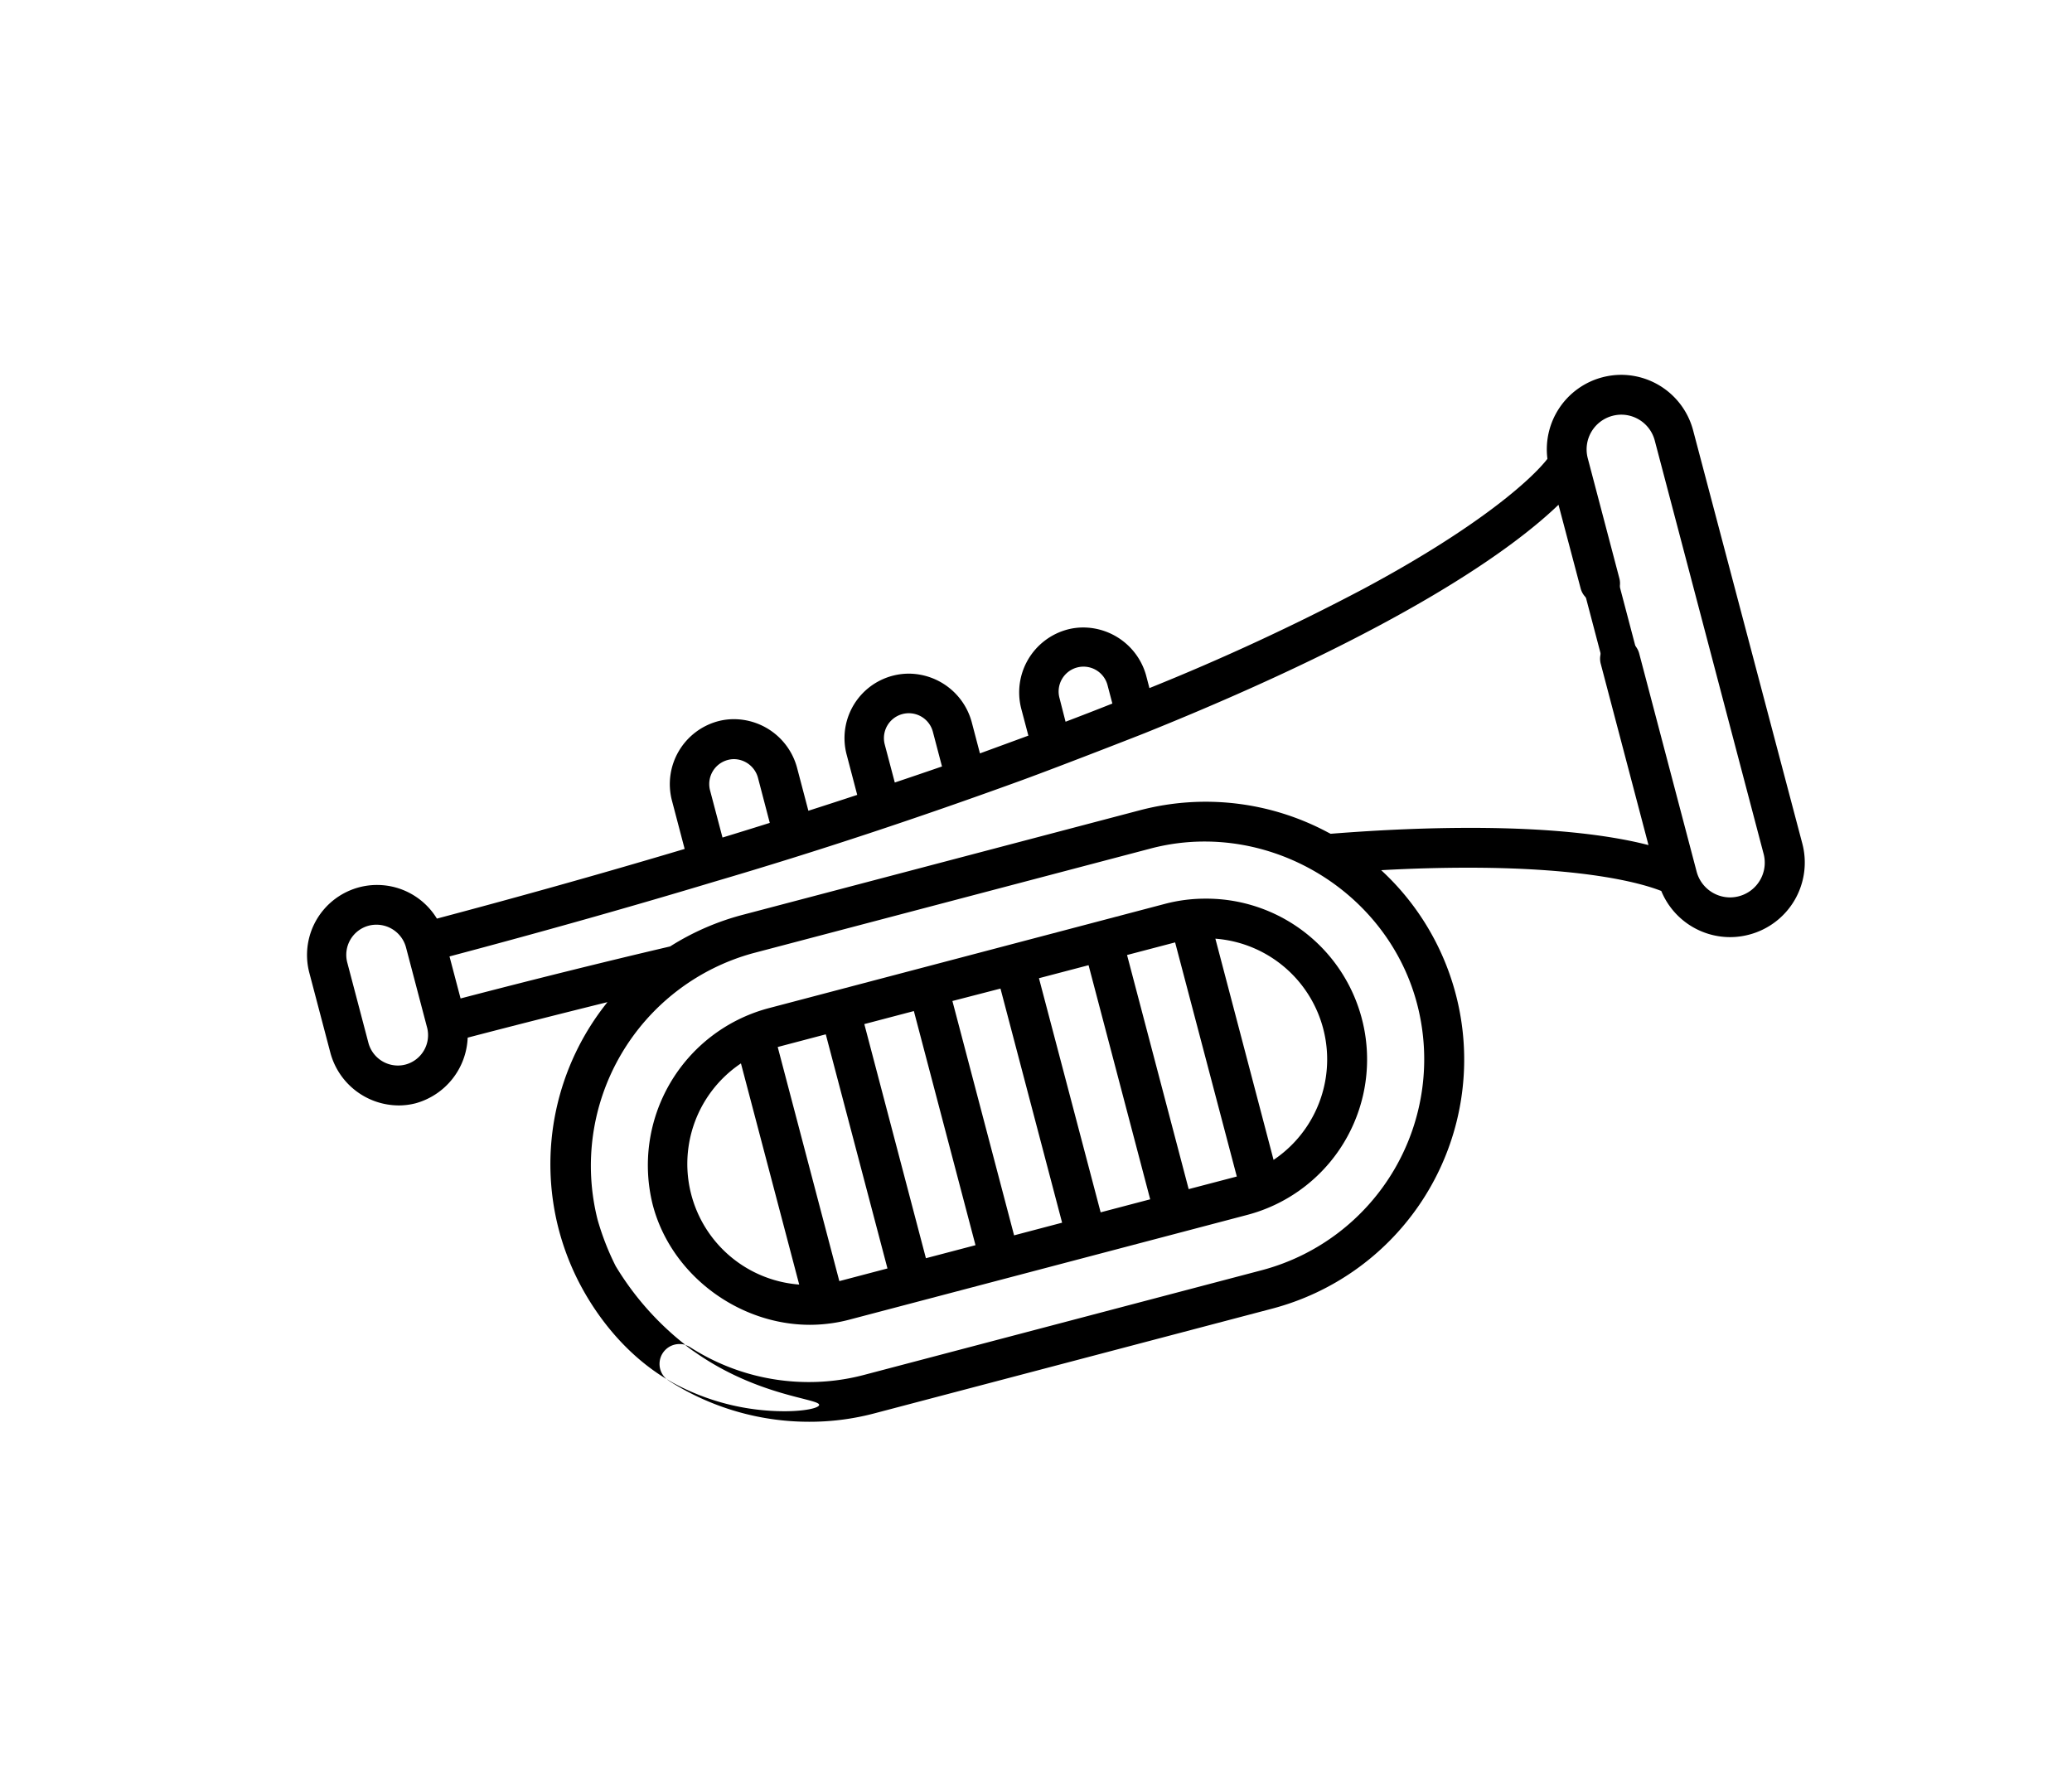 <svg id="Calque_1" data-name="Calque 1" xmlns="http://www.w3.org/2000/svg" viewBox="0 0 350 300"><title>selected</title><path d="M273.88,63.32a12.71,12.71,0,0,0-3.22.42,12.58,12.58,0,0,0-9.27,13.77c-2.8,3.61-11.91,11.71-31.14,22a386.42,386.42,0,0,1-36.09,16.73l-.57-2.18A11.06,11.06,0,0,0,183,106a10.5,10.5,0,0,0-2.71.35,11,11,0,0,0-7.79,13.34l1.21,4.58q-4.07,1.5-8.18,3l-1.4-5.33a11.07,11.07,0,0,0-10.64-8.14A10.89,10.89,0,0,0,143,127.42l1.8,6.86q-4.12,1.36-8.25,2.68l-1.93-7.33a11.07,11.07,0,0,0-10.64-8.14,10.43,10.43,0,0,0-2.7.35,11,11,0,0,0-7.79,13.35l2.16,8.22c-14.67,4.38-28.88,8.33-41.85,11.77a11.83,11.83,0,0,0-21.55,9.15l3.58,13.6a12,12,0,0,0,11.51,8.81,11.33,11.33,0,0,0,2.93-.38A12,12,0,0,0,79,175.29c8-2.09,15.91-4.09,23.61-6a43.7,43.7,0,0,0-8.22,38.42,43.89,43.89,0,0,0,3.31,8.71c1.22,2.37,5.76,11,14.88,16.54a3.36,3.36,0,0,1,2.19-5.91,3.14,3.14,0,0,1,1,.14A49.12,49.12,0,0,1,104,213.88a44.42,44.42,0,0,1-3.06-7.85,37.23,37.23,0,0,1,26.24-45l67.19-17.69a35.68,35.68,0,0,1,9.12-1.18c16.31,0,31.58,11.08,35.88,27.42a36.87,36.87,0,0,1-26.24,45l-67.2,17.69a36.37,36.37,0,0,1-9.31,1.2,37,37,0,0,1-20-5.86,2.89,2.89,0,0,0-.86-.39c.52.4,1,.79,1.61,1.18,10.7,7.53,21.15,7.86,21,8.95-.09.51-2.4,1.05-5.88,1.05a39.45,39.45,0,0,1-18.91-4.86l-.94-.55a3.73,3.73,0,0,0,.38.28,43.94,43.94,0,0,0,23.69,6.91,42.78,42.78,0,0,0,10.95-1.41l67.19-17.69A43.51,43.51,0,0,0,233.31,147c5.44-.3,10.33-.42,14.69-.42,20.68,0,29.82,2.82,32.62,3.93a12.59,12.59,0,0,0,11.61,7.8,12.71,12.71,0,0,0,3.22-.42,12.59,12.59,0,0,0,9-15.37L286,72.7a12.59,12.59,0,0,0-12.14-9.38Zm-3.59,38.59a3.24,3.24,0,0,0,.86-.12,3.35,3.35,0,0,0,2.39-4.1L268.2,77.4a5.86,5.86,0,0,1,4.17-7.15,5.93,5.93,0,0,1,1.49-.2,5.86,5.86,0,0,1,5.66,4.37l18.39,69.83a5.86,5.86,0,0,1-4.17,7.15,5.93,5.93,0,0,1-1.49.2,5.86,5.86,0,0,1-5.66-4.37l-9.7-36.84a3.36,3.36,0,0,0-3.25-2.5,3.22,3.22,0,0,0-.86.11,3.39,3.39,0,0,0-2.39,4.11l8.07,30.65c-5.49-1.42-14.86-2.91-30.09-2.91-6.69,0-14.5.28-23.6,1l-.53-.27a43.74,43.74,0,0,0-31.59-3.73l-67.19,17.69a43.61,43.61,0,0,0-12.26,5.34c-11.35,2.66-23.25,5.62-35.4,8.79l-1.87-7.1c16.21-4.3,31.07-8.51,44.68-12.61h0c17.48-5.13,34.78-10.89,51.9-17.12,6.9-2.52,20.78-7.95,20.88-8,44-17.72,62.46-31.44,69.87-38.57L267,99.4a3.37,3.37,0,0,0,3.25,2.51Zm-90.3,20s-1-3.91-1-3.92a4.2,4.2,0,1,1,8.12-2.14l.79,3q-3.9,1.55-7.88,3.06Zm-28.84,10.29s-1.7-6.43-1.7-6.44a4.2,4.2,0,0,1,8.13-2.14l1.54,5.86q-4,1.38-8,2.72Zm-29.1,9.31-2.11-8a4.21,4.21,0,0,1,3-5.13,4.13,4.13,0,0,1,1-.14,4.25,4.25,0,0,1,4.09,3.13l2,7.64q-4,1.26-8,2.48ZM67.24,180a5.16,5.16,0,0,1-5-3.8l-3.58-13.6a5.1,5.1,0,0,1,3.64-6.23,5,5,0,0,1,1.27-.16,5.17,5.17,0,0,1,5,3.79s3.57,13.58,3.58,13.6a5.14,5.14,0,0,1-3.64,6.23,5,5,0,0,1-1.27.17Z"/><path d="M203.54,151.81a26.71,26.71,0,0,0-6.72.87l-67.19,17.69a27.46,27.46,0,0,0-19.36,33.2c3.12,11.85,14.53,20.23,26.55,20.23a25.64,25.64,0,0,0,2.9-.17,25.26,25.26,0,0,0,3.75-.7l67.19-17.69a27.16,27.16,0,0,0-7.12-53.43Zm11.59,44.13-9.83-37.37a20.45,20.45,0,0,1,9.83,37.37Zm-14.34,4.94-10.41-39.55,8.12-2.13,10.42,39.55-8.13,2.13Zm-14.87,3.92L175.5,165.25l8.38-2.2,10.41,39.55-8.37,2.2Zm-14.63,3.85L160.88,169.1,169,167l10.41,39.55-8.12,2.14Zm-14.88,3.92L146,173l8.37-2.2,10.41,39.55-8.37,2.2Zm-14.63,3.85-10.41-39.55,8.12-2.14,10.42,39.55-8.13,2.14ZM135,217a20.44,20.44,0,0,1-9.84-37.36L135,217Z"/><path d="M269.49,92.28a2.89,2.89,0,0,0-.76.1,3,3,0,0,0-2.13,3.67l5.85,22.24a3,3,0,0,0,2.91,2.23,3.35,3.35,0,0,0,.76-.09,3,3,0,0,0,2.13-3.67L272.4,94.52a3,3,0,0,0-2.91-2.24Z"/></svg>